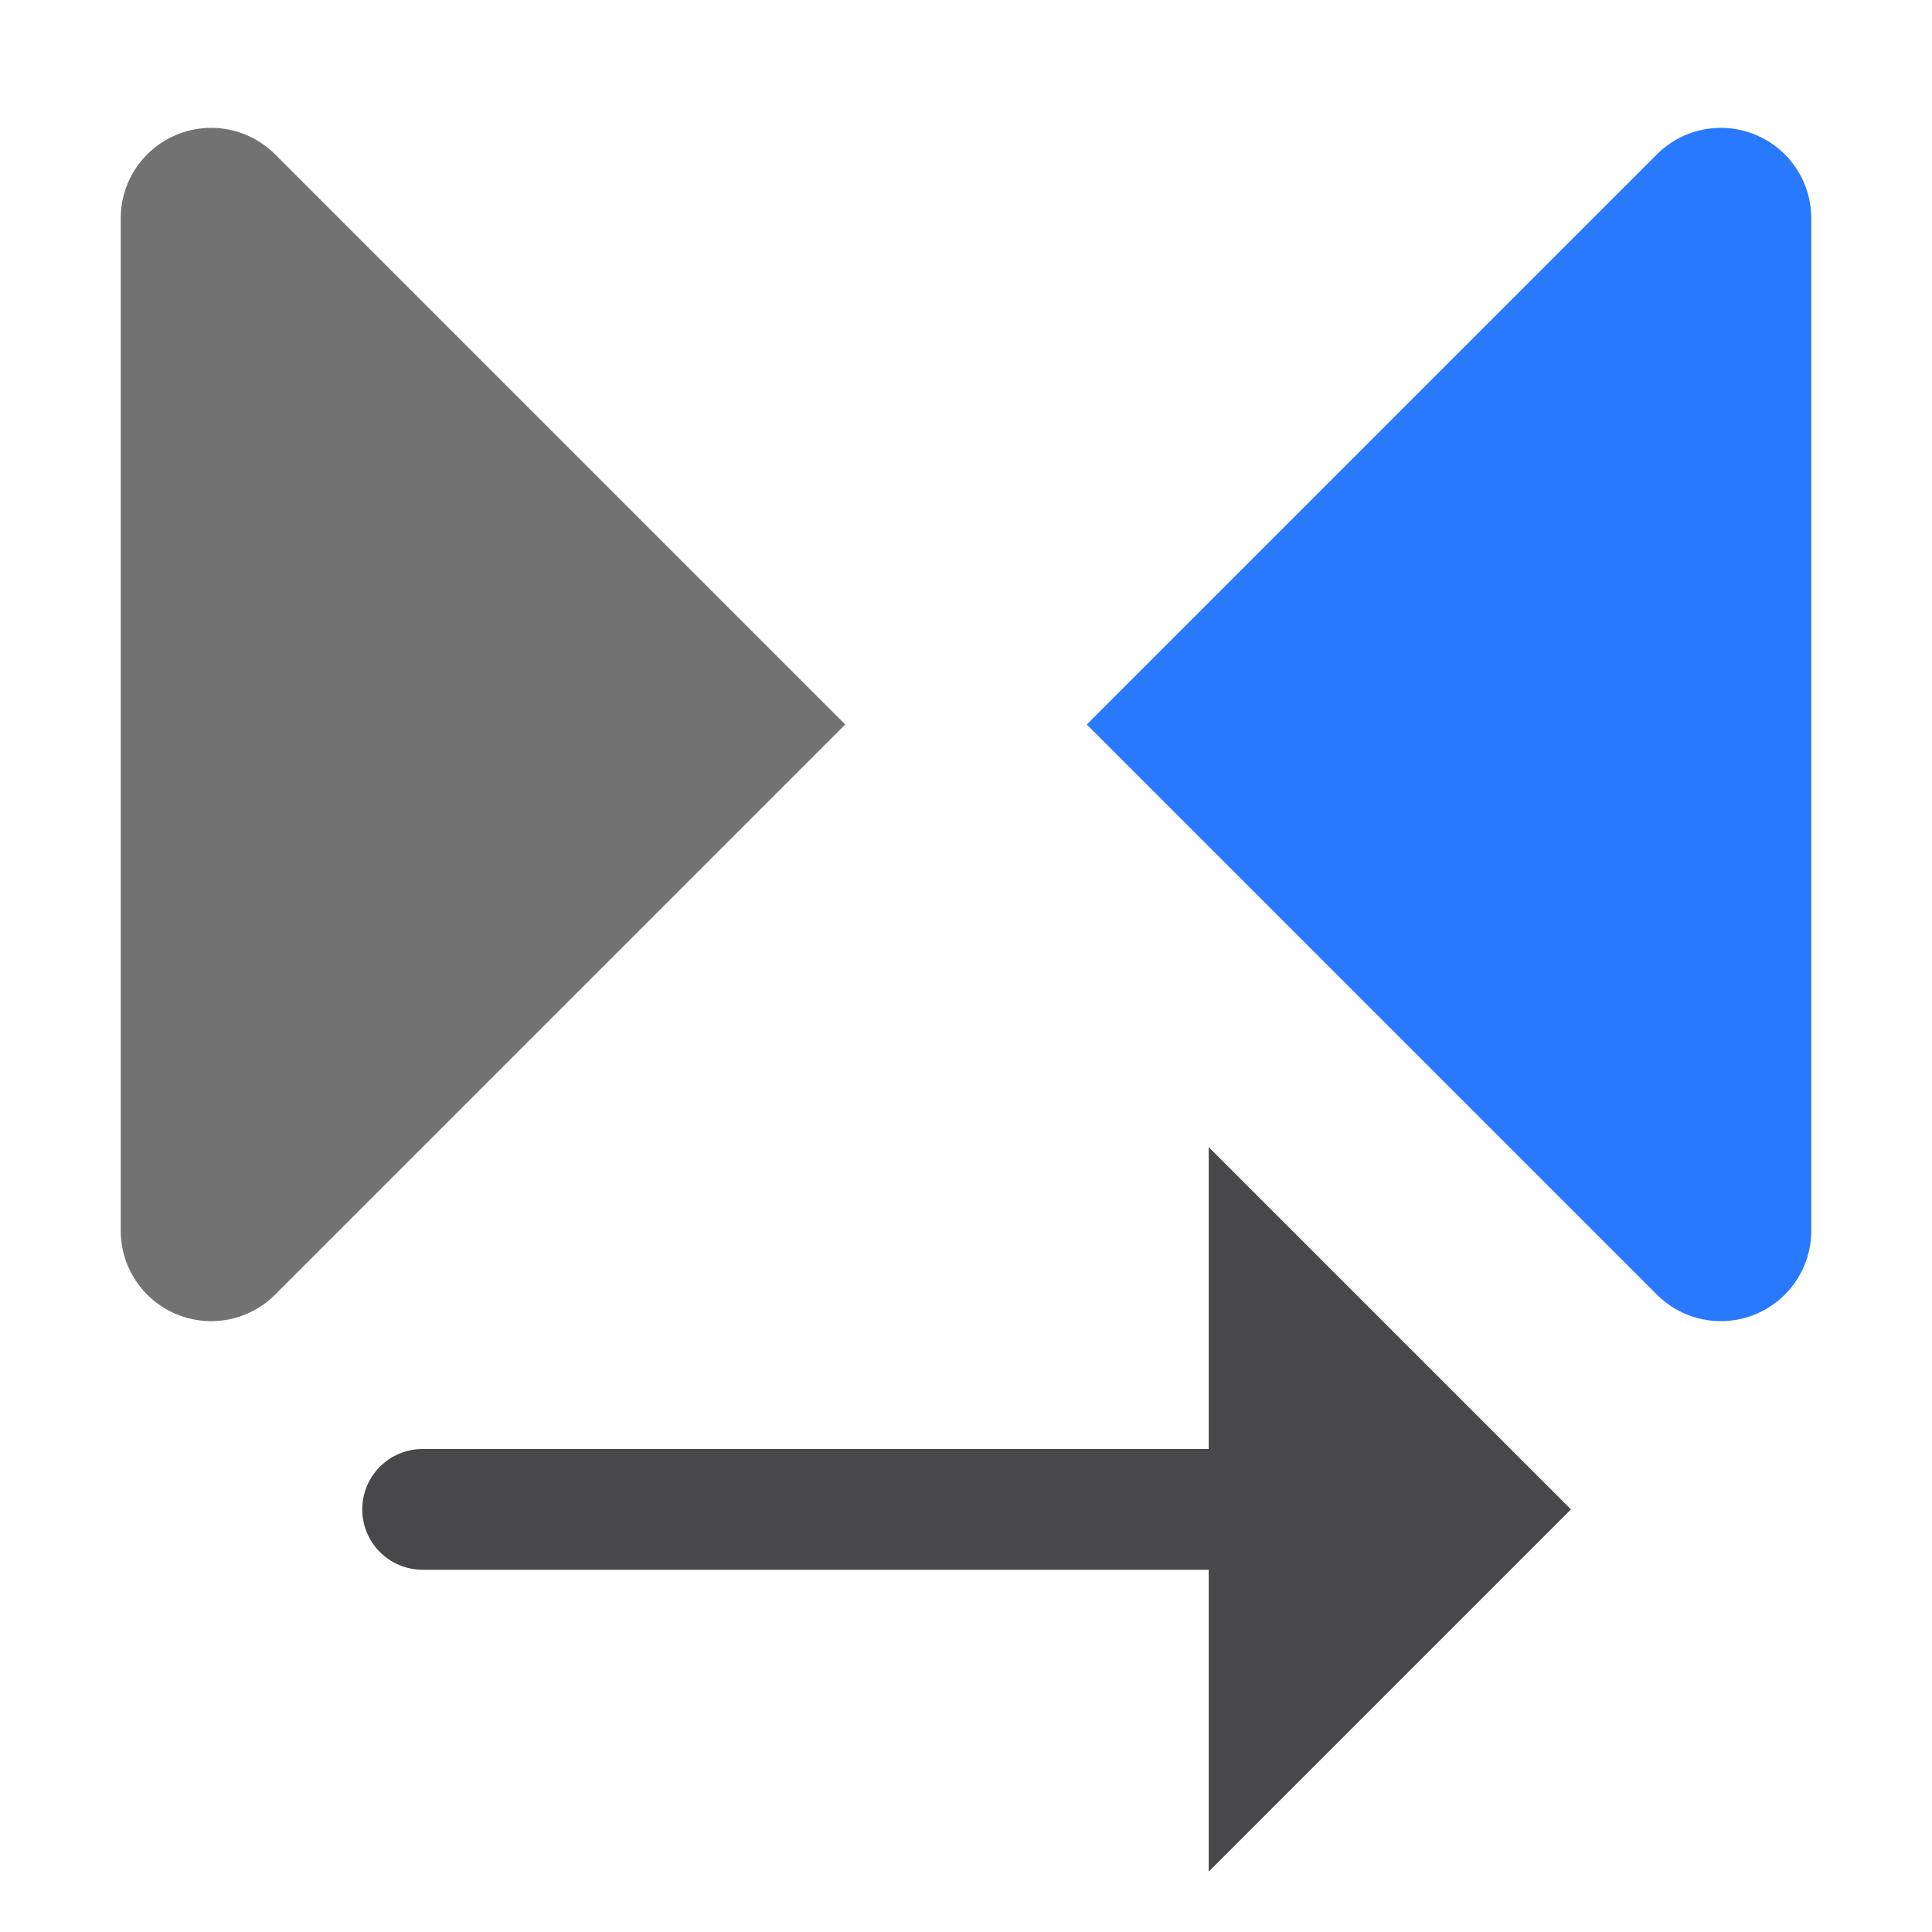 <?xml version="1.0" encoding="UTF-8" standalone="no"?>
<!DOCTYPE svg PUBLIC "-//W3C//DTD SVG 1.1//EN" "http://www.w3.org/Graphics/SVG/1.1/DTD/svg11.dtd">
<svg width="100%" height="100%" viewBox="0 0 16 16" version="1.1" xmlns="http://www.w3.org/2000/svg" xmlns:xlink="http://www.w3.org/1999/xlink" xml:space="preserve" xmlns:serif="http://www.serif.com/" style="fill-rule:evenodd;clip-rule:evenodd;stroke-linejoin:round;stroke-miterlimit:2;">
    <g id="light">
        <g id="green">
            <path d="M15,10.193c-0,0.302 -0.182,0.575 -0.462,0.691c-0.28,0.116 -0.602,0.052 -0.816,-0.162c-1.762,-1.762 -4.722,-4.722 -4.722,-4.722c-0,0 2.96,-2.96 4.722,-4.722c0.214,-0.214 0.536,-0.278 0.816,-0.162c0.28,0.116 0.462,0.389 0.462,0.691c-0,2.265 -0,6.121 -0,8.386Z" style="fill:rgb(41,121,255);"/>
        </g>
        <g id="red">
        </g>
        <g id="gray">
            <path d="M1,10.193c0,0.302 0.182,0.575 0.462,0.691c0.28,0.116 0.602,0.052 0.816,-0.162c1.762,-1.762 4.722,-4.722 4.722,-4.722c0,0 -2.96,-2.96 -4.722,-4.722c-0.214,-0.214 -0.536,-0.278 -0.816,-0.162c-0.28,0.116 -0.462,0.389 -0.462,0.691c0,2.265 0,6.121 0,8.386Z" style="fill:rgb(114,114,114);"/>
        </g>
        <g id="yellow">
        </g>
        <g id="icon">
            <path d="M3.51,13l6.5,0l-0,2.5l3,-3l-3,-3l-0,2.5l-6.51,-0c-0.276,-0 -0.5,0.224 -0.5,0.5c0,0.276 0.224,0.5 0.5,0.5c0.003,0 0.007,0 0.01,-0Z" style="fill:rgb(72,72,74);"/>
        </g>
    </g>
    <g id="menu">
    </g>
</svg>
